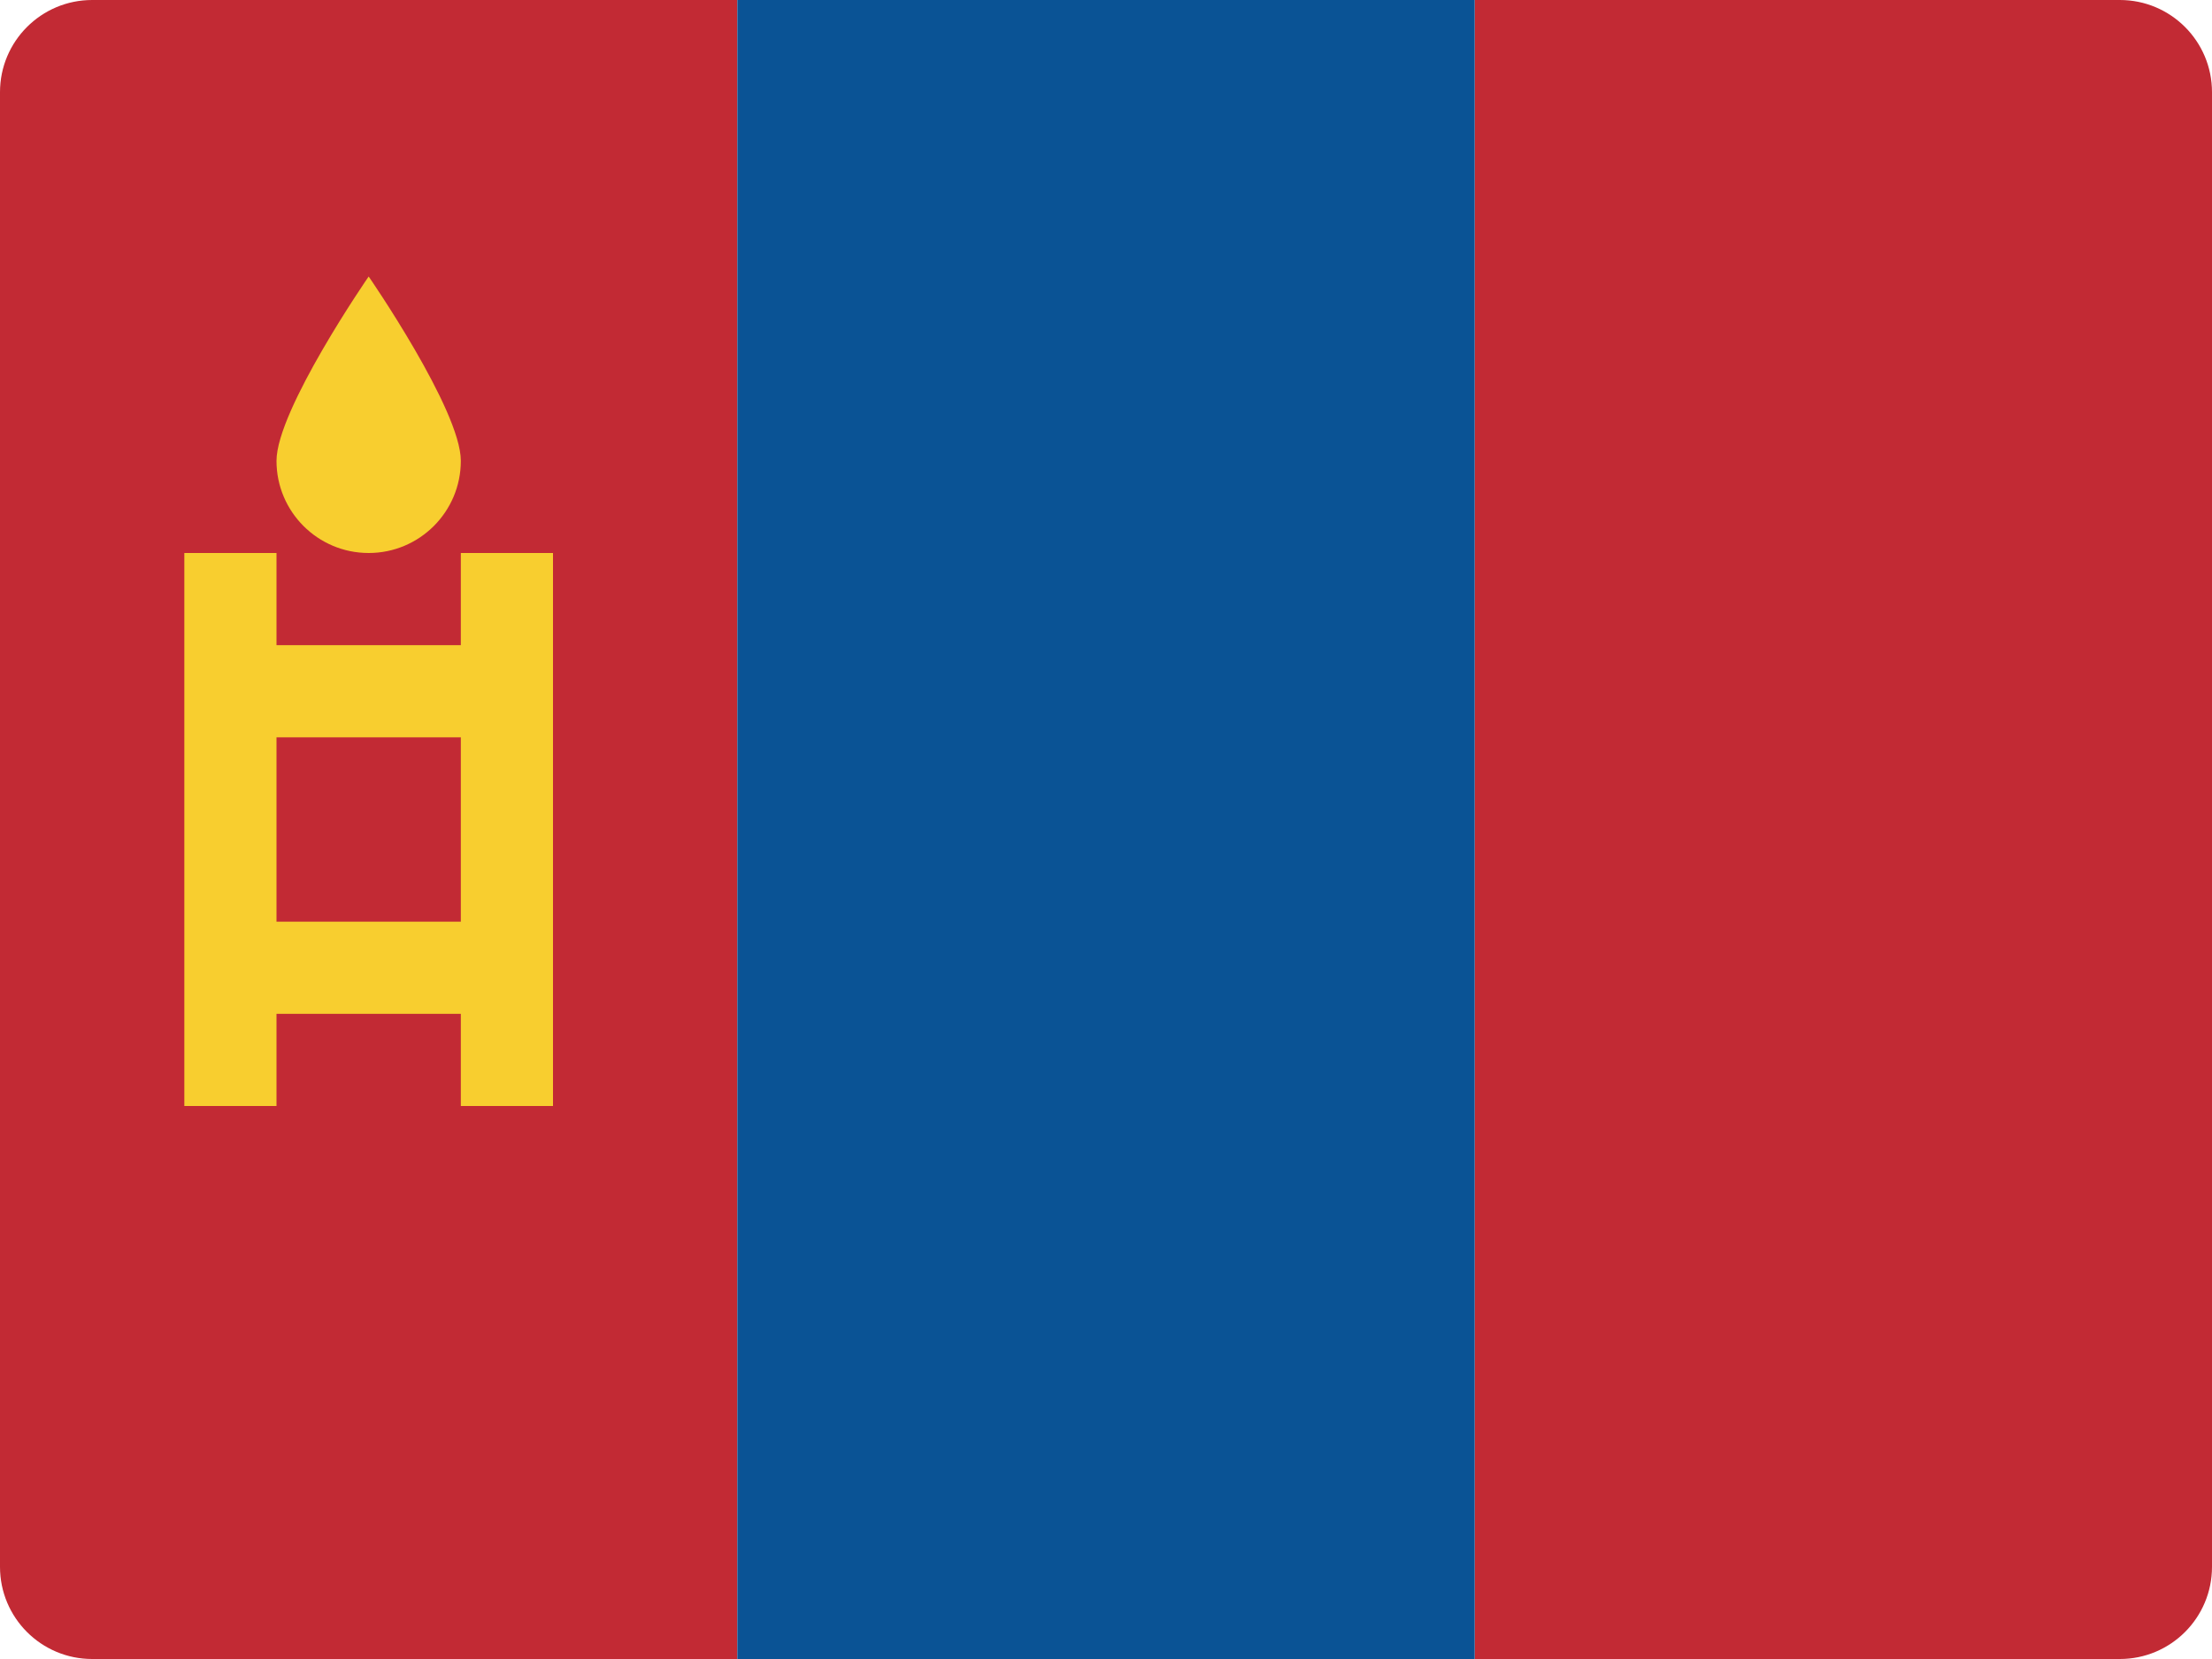 <?xml version="1.0" encoding="UTF-8"?>
<svg width="48px" height="36px" viewBox="0 0 48 36" version="1.1" xmlns="http://www.w3.org/2000/svg" xmlns:xlink="http://www.w3.org/1999/xlink">
    <!-- Generator: Sketch 52.2 (67145) - http://www.bohemiancoding.com/sketch -->
    <title>mongolia-flag-icon</title>
    <desc>Created with Sketch.</desc>
    <g id="Page-1" stroke="none" stroke-width="1" fill="none" fill-rule="evenodd">
        <g id="Flags" transform="translate(-429, -553)">
            <g id="mongolia-flag-icon" transform="translate(429, 553)">
                <path d="M48,34 C48,35.105 47.105,36 46,36 L32,36 L32,0 L46,0 C47.105,0 48,0.895 48,2 L48,34 Z" id="Path" fill="#C22A34"></path>
                <path d="M16,36 L2,36 C0.895,36 0,35.105 0,34 L0,2 C0,0.895 0.895,0 2,0 L16,0 L16,36 Z" id="Path" fill="#C22A34"></path>
                <rect id="Rectangle" fill="#0A5395" x="16" y="0" width="16" height="36"></rect>
                <path d="M10,12 L10,14 L6,14 L6,12 L4,12 L4,24 L6,24 L6,22 L10,22 L10,24 L12,24 L12,12 L10,12 Z M10,20 L6,20 L6,16 L10,16 L10,20 Z" id="Shape" fill="#F8CE2F" fill-rule="nonzero"></path>
                <path d="M8,12 C9.104,12 10,11.105 10,10 C10,8.895 8,6 8,6 C8,6 6,8.895 6,10 C6,11.105 6.896,12 8,12 Z" id="Path" fill="#F8CE2F"></path>
            </g>
        </g>
    </g>
</svg>